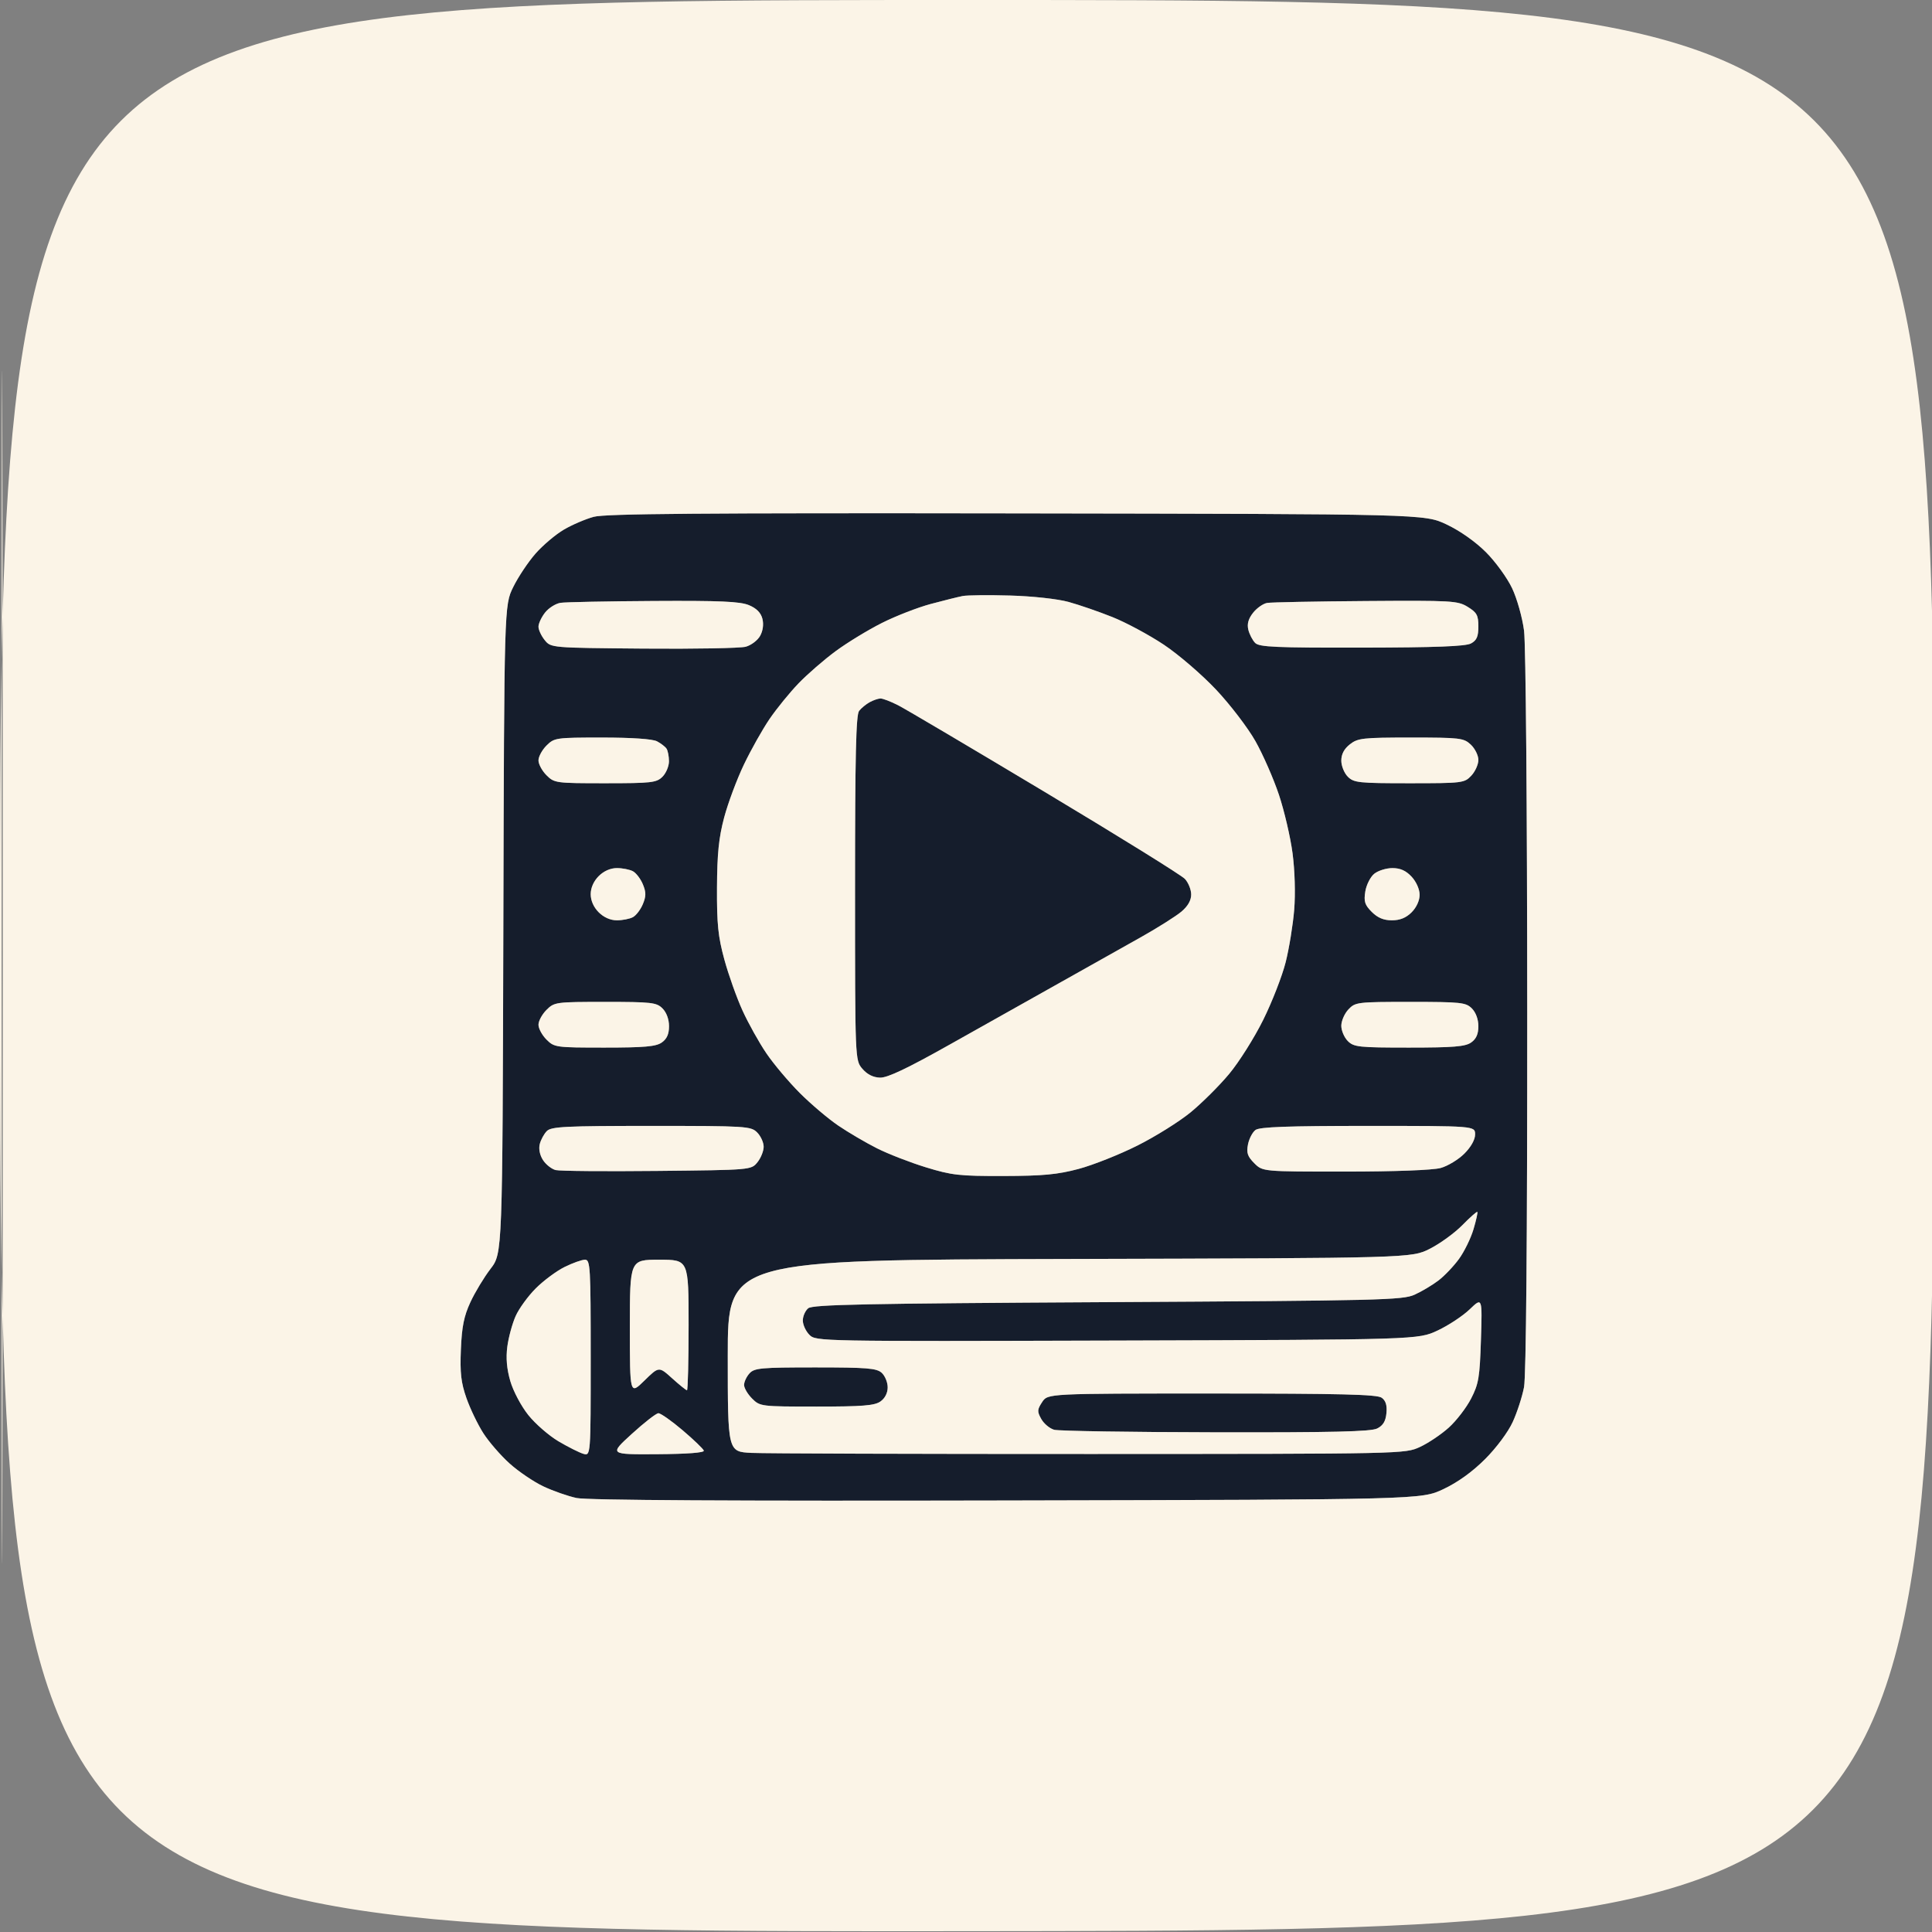 <svg xmlns="http://www.w3.org/2000/svg" width="600" height="600" viewBox="0 0 592 592" version="1.1">
    <rect x="0" y="0" width="592" height="592" fill="#808080" stroke="none"/>
    <path
        id="logo" d="M 181.929 158.360 C 179.415 159.042, 175.297 160.808, 172.778 162.284 C 170.259 163.760, 166.358 167.058, 164.109 169.613 C 161.861 172.168, 158.779 176.787, 157.261 179.879 C 154.500 185.500, 154.500 185.500, 154.231 284.766 C 153.962 384.032, 153.962 384.032, 150.328 388.766 C 148.328 391.370, 145.546 395.975, 144.144 399 C 142.161 403.278, 141.513 406.499, 141.225 413.500 C 140.928 420.722, 141.266 423.669, 142.932 428.419 C 144.074 431.675, 146.404 436.513, 148.110 439.172 C 149.816 441.830, 153.440 446.008, 156.164 448.457 C 158.887 450.906, 163.532 454.053, 166.485 455.450 C 169.439 456.847, 174.025 458.453, 176.678 459.019 C 179.878 459.702, 224.212 459.956, 308.500 459.774 C 435.500 459.500, 435.500 459.500, 442.282 456.298 C 446.698 454.213, 451.157 451.003, 455.066 447.094 C 458.528 443.632, 462.109 438.818, 463.527 435.722 C 464.879 432.770, 466.438 427.963, 466.992 425.040 C 467.632 421.667, 467.989 379.696, 467.969 310.114 C 467.951 247.508, 467.534 197.389, 466.996 193.245 C 466.472 189.210, 464.848 183.439, 463.338 180.245 C 461.845 177.085, 458.243 172.119, 455.335 169.209 C 452.125 165.996, 447.387 162.657, 443.274 160.709 C 436.500 157.500, 436.500 157.500, 311.500 157.310 C 214.659 157.162, 185.470 157.399, 181.929 158.360 M 295 182.630 C 293.625 182.895, 289.222 183.990, 285.215 185.063 C 281.208 186.136, 274.458 188.761, 270.215 190.897 C 265.972 193.033, 259.604 196.916, 256.065 199.525 C 252.526 202.134, 247.412 206.570, 244.701 209.384 C 241.990 212.198, 237.993 217.107, 235.819 220.294 C 233.644 223.481, 230.100 229.781, 227.943 234.294 C 225.785 238.807, 223.063 246.100, 221.893 250.500 C 220.250 256.682, 219.751 261.568, 219.699 272 C 219.644 283.150, 220.036 286.980, 221.950 294 C 223.225 298.675, 225.727 305.705, 227.510 309.622 C 229.293 313.539, 232.583 319.442, 234.823 322.739 C 237.062 326.036, 241.678 331.518, 245.080 334.920 C 248.482 338.322, 253.794 342.821, 256.883 344.916 C 259.972 347.012, 265.292 350.134, 268.703 351.854 C 272.115 353.574, 278.865 356.198, 283.703 357.684 C 291.633 360.120, 293.979 360.383, 307.500 360.350 C 319.570 360.322, 324.063 359.898, 330.500 358.180 C 334.900 357.005, 343 353.790, 348.500 351.034 C 354 348.279, 361.340 343.694, 364.812 340.846 C 368.283 337.999, 373.598 332.706, 376.622 329.084 C 379.646 325.463, 384.349 318, 387.073 312.500 C 389.798 307, 392.895 299.042, 393.956 294.814 C 395.017 290.587, 396.190 283.367, 396.564 278.768 C 396.963 273.846, 396.756 266.725, 396.061 261.454 C 395.411 256.529, 393.533 248.468, 391.888 243.540 C 390.243 238.612, 387.008 231.227, 384.699 227.129 C 382.389 223.031, 376.953 215.915, 372.618 211.315 C 368.279 206.711, 361.080 200.519, 356.602 197.539 C 352.128 194.562, 345.054 190.760, 340.882 189.089 C 336.709 187.419, 330.642 185.325, 327.398 184.437 C 324.023 183.512, 316.367 182.677, 309.500 182.484 C 302.900 182.298, 296.375 182.364, 295 182.630 M 171.772 184.714 C 170.272 184.942, 168.134 186.285, 167.022 187.699 C 165.910 189.113, 165 191.059, 165 192.024 C 165 192.989, 165.860 194.841, 166.911 196.139 C 168.823 198.500, 168.823 198.500, 197.161 198.742 C 212.748 198.876, 226.850 198.618, 228.500 198.171 C 230.150 197.724, 232.132 196.233, 232.904 194.860 C 233.776 193.308, 234.046 191.321, 233.618 189.615 C 233.151 187.754, 231.822 186.406, 229.497 185.434 C 226.782 184.300, 220.675 184.031, 200.282 184.150 C 186.102 184.232, 173.272 184.486, 171.772 184.714 M 388.270 184.751 C 387.043 184.962, 385.105 186.322, 383.963 187.774 C 382.522 189.606, 382.077 191.191, 382.509 192.957 C 382.852 194.356, 383.793 196.175, 384.602 197 C 385.849 198.272, 390.809 198.491, 417.286 198.444 C 439.992 198.403, 449.113 198.053, 450.750 197.159 C 452.501 196.202, 453 195.046, 453 191.950 C 453 188.538, 452.537 187.685, 449.750 185.967 C 446.678 184.073, 444.965 183.974, 418.500 184.166 C 403.100 184.278, 389.496 184.541, 388.270 184.751 M 266.500 215.155 C 265.400 215.756, 263.938 216.954, 263.250 217.815 C 262.286 219.024, 262 231.435, 262 272.135 C 262 324.888, 262 324.888, 264.250 327.504 C 265.743 329.240, 267.566 330.150, 269.670 330.210 C 271.945 330.274, 278.020 327.387, 291.170 319.991 C 301.252 314.321, 316.475 305.772, 325 300.992 C 333.525 296.213, 344.661 289.956, 349.747 287.089 C 354.833 284.222, 360.345 280.739, 361.997 279.349 C 363.980 277.680, 365 275.898, 365 274.100 C 365 272.602, 364.134 270.447, 363.075 269.310 C 362.016 268.174, 342.730 256.206, 320.217 242.715 C 297.704 229.224, 277.439 217.244, 275.182 216.093 C 272.926 214.942, 270.499 214.014, 269.790 214.030 C 269.080 214.047, 267.600 214.553, 266.500 215.155 M 167.455 228.455 C 166.105 229.805, 165 231.850, 165 233 C 165 234.150, 166.105 236.195, 167.455 237.545 C 169.850 239.941, 170.283 240, 185.455 240 C 199.667 240, 201.172 239.828, 203 238 C 204.100 236.900, 204.993 234.762, 204.985 233.250 C 204.976 231.738, 204.639 230.005, 204.235 229.400 C 203.831 228.795, 202.517 227.782, 201.316 227.150 C 199.959 226.436, 193.596 226, 184.520 226 C 170.340 226, 169.837 226.072, 167.455 228.455 M 413.635 228.073 C 411.860 229.468, 411 231.101, 411 233.073 C 411 234.683, 411.900 236.900, 413 238 C 414.842 239.842, 416.333 240, 431.826 240 C 448.120 240, 448.720 239.927, 450.826 237.686 C 452.022 236.413, 453 234.241, 453 232.860 C 453 231.479, 451.958 229.370, 450.686 228.174 C 448.508 226.128, 447.424 226, 432.320 226 C 417.597 226, 416.052 226.171, 413.635 228.073 M 183.455 268.455 C 181.907 270.002, 181 272.052, 181 274 C 181 275.948, 181.907 277.998, 183.455 279.545 C 185.009 281.100, 187.050 282, 189.020 282 C 190.731 282, 192.940 281.567, 193.929 281.038 C 194.917 280.509, 196.292 278.709, 196.984 277.038 C 197.995 274.597, 197.995 273.403, 196.984 270.962 C 196.292 269.291, 194.917 267.491, 193.929 266.962 C 192.940 266.433, 190.731 266, 189.020 266 C 187.050 266, 185.009 266.900, 183.455 268.455 M 421.080 267.750 C 419.903 268.712, 418.674 271.154, 418.351 273.177 C 417.860 276.240, 418.192 277.282, 420.336 279.427 C 422.145 281.236, 423.976 282, 426.500 282 C 428.979 282, 430.851 281.240, 432.545 279.545 C 434.023 278.068, 435 275.937, 435 274.191 C 435 272.500, 433.979 270.190, 432.548 268.646 C 430.812 266.774, 429.091 266, 426.659 266 C 424.768 266, 422.258 266.788, 421.080 267.750 M 167.455 309.455 C 166.105 310.805, 165 312.850, 165 314 C 165 315.150, 166.105 317.195, 167.455 318.545 C 169.847 320.938, 170.297 321, 185.232 321 C 197.482 321, 201.001 320.688, 202.777 319.443 C 204.342 318.347, 205 316.868, 205 314.443 C 205 312.333, 204.226 310.226, 203 309 C 201.172 307.172, 199.667 307, 185.455 307 C 170.283 307, 169.850 307.059, 167.455 309.455 M 413.174 309.314 C 411.978 310.587, 411 312.837, 411 314.314 C 411 315.792, 411.900 317.900, 413 319 C 414.841 320.841, 416.333 321, 431.777 321 C 445.344 321, 448.980 320.702, 450.777 319.443 C 452.342 318.347, 453 316.868, 453 314.443 C 453 312.333, 452.226 310.226, 451 309 C 449.158 307.158, 447.667 307, 432.174 307 C 415.880 307, 415.280 307.073, 413.174 309.314 M 167.573 346.570 C 166.709 347.433, 165.728 349.237, 165.391 350.577 C 165.017 352.067, 165.410 353.977, 166.402 355.491 C 167.295 356.854, 169.032 358.221, 170.263 358.529 C 171.493 358.838, 185.478 358.958, 201.340 358.795 C 230.179 358.500, 230.179 358.500, 232.090 356.139 C 233.140 354.841, 234 352.703, 234 351.389 C 234 350.075, 233.100 348.100, 232 347 C 230.088 345.088, 228.667 345, 199.571 345 C 173.255 345, 168.931 345.212, 167.573 346.570 M 384.705 346.250 C 383.782 346.938, 382.746 348.933, 382.402 350.684 C 381.896 353.259, 382.267 354.358, 384.343 356.434 C 386.909 359, 386.909 359, 412.205 358.994 C 427.480 358.991, 439.066 358.554, 441.453 357.891 C 443.627 357.288, 446.890 355.310, 448.703 353.497 C 450.742 351.458, 452 349.208, 452 347.600 C 452 345, 452 345, 419.191 345 C 394.505 345, 385.967 345.309, 384.705 346.250 M 448.093 375.405 C 445.738 377.804, 441.266 381.058, 438.156 382.634 C 432.500 385.500, 432.500 385.500, 327.750 385.772 C 223 386.045, 223 386.045, 223 415.440 C 223 444.836, 223 444.836, 230.250 445.192 C 234.238 445.388, 280.925 445.537, 334 445.524 C 430.434 445.500, 430.503 445.499, 435.122 443.363 C 437.665 442.187, 441.637 439.516, 443.950 437.426 C 446.263 435.337, 449.329 431.348, 450.764 428.563 C 453.090 424.049, 453.418 422.090, 453.787 410.500 C 454.201 397.500, 454.201 397.500, 450.350 401.198 C 448.233 403.231, 443.800 406.156, 440.500 407.698 C 434.500 410.500, 434.500 410.500, 342.270 410.770 C 250.884 411.038, 250.022 411.022, 248.020 409.020 C 246.909 407.909, 246 405.930, 246 404.622 C 246 403.315, 246.744 401.627, 247.653 400.872 C 249.017 399.740, 265.057 399.413, 339.403 399 C 423.026 398.536, 429.784 398.372, 433.446 396.719 C 435.617 395.740, 438.910 393.781, 440.765 392.366 C 442.619 390.951, 445.460 387.967, 447.078 385.733 C 448.696 383.500, 450.689 379.420, 451.506 376.666 C 452.324 373.913, 452.854 371.521, 452.684 371.351 C 452.514 371.181, 450.448 373.005, 448.093 375.405 M 173 388.227 C 170.525 389.451, 166.552 392.400, 164.170 394.780 C 161.789 397.160, 159.006 400.996, 157.986 403.304 C 156.966 405.612, 155.827 409.801, 155.455 412.613 C 154.991 416.122, 155.279 419.448, 156.373 423.213 C 157.264 426.275, 159.699 430.864, 161.885 433.600 C 164.040 436.295, 168.210 439.920, 171.151 441.656 C 174.093 443.391, 177.512 445.109, 178.750 445.473 C 181 446.135, 181 446.135, 181 416.067 C 181 388.098, 180.878 386, 179.250 386.001 C 178.287 386.001, 175.475 387.003, 173 388.227 M 193 406.708 C 193 427.416, 193 427.416, 197.451 423.048 C 201.903 418.679, 201.903 418.679, 205.954 422.340 C 208.183 424.353, 210.229 426, 210.503 426 C 210.776 426, 211 417, 211 406 C 211 386, 211 386, 202 386 C 193 386, 193 386, 193 406.708 M 229.655 420.829 C 228.745 421.835, 228 423.430, 228 424.374 C 228 425.318, 229.105 427.195, 230.455 428.545 C 232.872 430.963, 233.173 431, 250.232 431 C 264.292 431, 267.974 430.707, 269.777 429.443 C 271.171 428.468, 272 426.846, 272 425.098 C 272 423.565, 271.177 421.565, 270.171 420.655 C 268.608 419.240, 265.653 419, 249.826 419 C 233.158 419, 231.145 419.183, 229.655 420.829 M 319.333 429.615 C 317.805 431.947, 317.777 432.512, 319.075 434.824 C 319.875 436.250, 321.648 437.728, 323.015 438.109 C 324.382 438.489, 346.650 438.839, 372.500 438.886 C 408.410 438.950, 420.090 438.674, 422 437.712 C 423.799 436.807, 424.592 435.492, 424.829 433.021 C 425.059 430.615, 424.628 429.201, 423.388 428.294 C 421.995 427.276, 410.897 427, 371.332 427 C 321.046 427, 321.046 427, 319.333 429.615 M 193.590 439.383 C 186.679 445.687, 186.679 445.687, 201.332 445.594 C 210.609 445.534, 215.866 445.133, 215.660 444.500 C 215.482 443.950, 212.555 441.137, 209.157 438.250 C 205.759 435.363, 202.421 433.018, 201.739 433.039 C 201.058 433.061, 197.390 435.916, 193.590 439.383"
        stroke="none" fill="#151d2c" fill-rule="evenodd" />
    <path
        d="M 0 296.002 C 0 592.003, 0 592.003, 296.250 591.752 C 592.500 591.500, 592.500 591.500, 592.752 295.750 C 593.003 0, 593.003 0, 296.502 0 C 0 0, 0 0, 0 296.002 M 0.493 296.500 C 0.493 459.300, 0.609 525.751, 0.750 444.169 C 0.891 362.587, 0.891 229.387, 0.750 148.169 C 0.609 66.951, 0.493 133.700, 0.493 296.500 M 181.929 158.360 C 179.415 159.042, 175.297 160.808, 172.778 162.284 C 170.259 163.760, 166.358 167.058, 164.109 169.613 C 161.861 172.168, 158.779 176.787, 157.261 179.879 C 154.500 185.500, 154.500 185.500, 154.231 284.766 C 153.962 384.032, 153.962 384.032, 150.328 388.766 C 148.328 391.370, 145.546 395.975, 144.144 399 C 142.161 403.278, 141.513 406.499, 141.225 413.500 C 140.928 420.722, 141.266 423.669, 142.932 428.419 C 144.074 431.675, 146.404 436.513, 148.110 439.172 C 149.816 441.830, 153.440 446.008, 156.164 448.457 C 158.887 450.906, 163.532 454.053, 166.485 455.450 C 169.439 456.847, 174.025 458.453, 176.678 459.019 C 179.878 459.702, 224.212 459.956, 308.500 459.774 C 435.500 459.500, 435.500 459.500, 442.282 456.298 C 446.698 454.213, 451.157 451.003, 455.066 447.094 C 458.528 443.632, 462.109 438.818, 463.527 435.722 C 464.879 432.770, 466.438 427.963, 466.992 425.040 C 467.632 421.667, 467.989 379.696, 467.969 310.114 C 467.951 247.508, 467.534 197.389, 466.996 193.245 C 466.472 189.210, 464.848 183.439, 463.338 180.245 C 461.845 177.085, 458.243 172.119, 455.335 169.209 C 452.125 165.996, 447.387 162.657, 443.274 160.709 C 436.500 157.500, 436.500 157.500, 311.500 157.310 C 214.659 157.162, 185.470 157.399, 181.929 158.360 M 295 182.630 C 293.625 182.895, 289.222 183.990, 285.215 185.063 C 281.208 186.136, 274.458 188.761, 270.215 190.897 C 265.972 193.033, 259.604 196.916, 256.065 199.525 C 252.526 202.134, 247.412 206.570, 244.701 209.384 C 241.990 212.198, 237.993 217.107, 235.819 220.294 C 233.644 223.481, 230.100 229.781, 227.943 234.294 C 225.785 238.807, 223.063 246.100, 221.893 250.500 C 220.250 256.682, 219.751 261.568, 219.699 272 C 219.644 283.150, 220.036 286.980, 221.950 294 C 223.225 298.675, 225.727 305.705, 227.510 309.622 C 229.293 313.539, 232.583 319.442, 234.823 322.739 C 237.062 326.036, 241.678 331.518, 245.080 334.920 C 248.482 338.322, 253.794 342.821, 256.883 344.916 C 259.972 347.012, 265.292 350.134, 268.703 351.854 C 272.115 353.574, 278.865 356.198, 283.703 357.684 C 291.633 360.120, 293.979 360.383, 307.500 360.350 C 319.570 360.322, 324.063 359.898, 330.500 358.180 C 334.900 357.005, 343 353.790, 348.500 351.034 C 354 348.279, 361.340 343.694, 364.812 340.846 C 368.283 337.999, 373.598 332.706, 376.622 329.084 C 379.646 325.463, 384.349 318, 387.073 312.500 C 389.798 307, 392.895 299.042, 393.956 294.814 C 395.017 290.587, 396.190 283.367, 396.564 278.768 C 396.963 273.846, 396.756 266.725, 396.061 261.454 C 395.411 256.529, 393.533 248.468, 391.888 243.540 C 390.243 238.612, 387.008 231.227, 384.699 227.129 C 382.389 223.031, 376.953 215.915, 372.618 211.315 C 368.279 206.711, 361.080 200.519, 356.602 197.539 C 352.128 194.562, 345.054 190.760, 340.882 189.089 C 336.709 187.419, 330.642 185.325, 327.398 184.437 C 324.023 183.512, 316.367 182.677, 309.500 182.484 C 302.900 182.298, 296.375 182.364, 295 182.630 M 171.772 184.714 C 170.272 184.942, 168.134 186.285, 167.022 187.699 C 165.910 189.113, 165 191.059, 165 192.024 C 165 192.989, 165.860 194.841, 166.911 196.139 C 168.823 198.500, 168.823 198.500, 197.161 198.742 C 212.748 198.876, 226.850 198.618, 228.500 198.171 C 230.150 197.724, 232.132 196.233, 232.904 194.860 C 233.776 193.308, 234.046 191.321, 233.618 189.615 C 233.151 187.754, 231.822 186.406, 229.497 185.434 C 226.782 184.300, 220.675 184.031, 200.282 184.150 C 186.102 184.232, 173.272 184.486, 171.772 184.714 M 388.270 184.751 C 387.043 184.962, 385.105 186.322, 383.963 187.774 C 382.522 189.606, 382.077 191.191, 382.509 192.957 C 382.852 194.356, 383.793 196.175, 384.602 197 C 385.849 198.272, 390.809 198.491, 417.286 198.444 C 439.992 198.403, 449.113 198.053, 450.750 197.159 C 452.501 196.202, 453 195.046, 453 191.950 C 453 188.538, 452.537 187.685, 449.750 185.967 C 446.678 184.073, 444.965 183.974, 418.500 184.166 C 403.100 184.278, 389.496 184.541, 388.270 184.751 M 266.500 215.155 C 265.400 215.756, 263.938 216.954, 263.250 217.815 C 262.286 219.024, 262 231.435, 262 272.135 C 262 324.888, 262 324.888, 264.250 327.504 C 265.743 329.240, 267.566 330.150, 269.670 330.210 C 271.945 330.274, 278.020 327.387, 291.170 319.991 C 301.252 314.321, 316.475 305.772, 325 300.992 C 333.525 296.213, 344.661 289.956, 349.747 287.089 C 354.833 284.222, 360.345 280.739, 361.997 279.349 C 363.980 277.680, 365 275.898, 365 274.100 C 365 272.602, 364.134 270.447, 363.075 269.310 C 362.016 268.174, 342.730 256.206, 320.217 242.715 C 297.704 229.224, 277.439 217.244, 275.182 216.093 C 272.926 214.942, 270.499 214.014, 269.790 214.030 C 269.080 214.047, 267.600 214.553, 266.500 215.155 M 167.455 228.455 C 166.105 229.805, 165 231.850, 165 233 C 165 234.150, 166.105 236.195, 167.455 237.545 C 169.850 239.941, 170.283 240, 185.455 240 C 199.667 240, 201.172 239.828, 203 238 C 204.100 236.900, 204.993 234.762, 204.985 233.250 C 204.976 231.738, 204.639 230.005, 204.235 229.400 C 203.831 228.795, 202.517 227.782, 201.316 227.150 C 199.959 226.436, 193.596 226, 184.520 226 C 170.340 226, 169.837 226.072, 167.455 228.455 M 413.635 228.073 C 411.860 229.468, 411 231.101, 411 233.073 C 411 234.683, 411.900 236.900, 413 238 C 414.842 239.842, 416.333 240, 431.826 240 C 448.120 240, 448.720 239.927, 450.826 237.686 C 452.022 236.413, 453 234.241, 453 232.860 C 453 231.479, 451.958 229.370, 450.686 228.174 C 448.508 226.128, 447.424 226, 432.320 226 C 417.597 226, 416.052 226.171, 413.635 228.073 M 183.455 268.455 C 181.907 270.002, 181 272.052, 181 274 C 181 275.948, 181.907 277.998, 183.455 279.545 C 185.009 281.100, 187.050 282, 189.020 282 C 190.731 282, 192.940 281.567, 193.929 281.038 C 194.917 280.509, 196.292 278.709, 196.984 277.038 C 197.995 274.597, 197.995 273.403, 196.984 270.962 C 196.292 269.291, 194.917 267.491, 193.929 266.962 C 192.940 266.433, 190.731 266, 189.020 266 C 187.050 266, 185.009 266.900, 183.455 268.455 M 421.080 267.750 C 419.903 268.712, 418.674 271.154, 418.351 273.177 C 417.860 276.240, 418.192 277.282, 420.336 279.427 C 422.145 281.236, 423.976 282, 426.500 282 C 428.979 282, 430.851 281.240, 432.545 279.545 C 434.023 278.068, 435 275.937, 435 274.191 C 435 272.500, 433.979 270.190, 432.548 268.646 C 430.812 266.774, 429.091 266, 426.659 266 C 424.768 266, 422.258 266.788, 421.080 267.750 M 167.455 309.455 C 166.105 310.805, 165 312.850, 165 314 C 165 315.150, 166.105 317.195, 167.455 318.545 C 169.847 320.938, 170.297 321, 185.232 321 C 197.482 321, 201.001 320.688, 202.777 319.443 C 204.342 318.347, 205 316.868, 205 314.443 C 205 312.333, 204.226 310.226, 203 309 C 201.172 307.172, 199.667 307, 185.455 307 C 170.283 307, 169.850 307.059, 167.455 309.455 M 413.174 309.314 C 411.978 310.587, 411 312.837, 411 314.314 C 411 315.792, 411.900 317.900, 413 319 C 414.841 320.841, 416.333 321, 431.777 321 C 445.344 321, 448.980 320.702, 450.777 319.443 C 452.342 318.347, 453 316.868, 453 314.443 C 453 312.333, 452.226 310.226, 451 309 C 449.158 307.158, 447.667 307, 432.174 307 C 415.880 307, 415.280 307.073, 413.174 309.314 M 167.573 346.570 C 166.709 347.433, 165.728 349.237, 165.391 350.577 C 165.017 352.067, 165.410 353.977, 166.402 355.491 C 167.295 356.854, 169.032 358.221, 170.263 358.529 C 171.493 358.838, 185.478 358.958, 201.340 358.795 C 230.179 358.500, 230.179 358.500, 232.090 356.139 C 233.140 354.841, 234 352.703, 234 351.389 C 234 350.075, 233.100 348.100, 232 347 C 230.088 345.088, 228.667 345, 199.571 345 C 173.255 345, 168.931 345.212, 167.573 346.570 M 384.705 346.250 C 383.782 346.938, 382.746 348.933, 382.402 350.684 C 381.896 353.259, 382.267 354.358, 384.343 356.434 C 386.909 359, 386.909 359, 412.205 358.994 C 427.480 358.991, 439.066 358.554, 441.453 357.891 C 443.627 357.288, 446.890 355.310, 448.703 353.497 C 450.742 351.458, 452 349.208, 452 347.600 C 452 345, 452 345, 419.191 345 C 394.505 345, 385.967 345.309, 384.705 346.250 M 448.093 375.405 C 445.738 377.804, 441.266 381.058, 438.156 382.634 C 432.500 385.500, 432.500 385.500, 327.750 385.772 C 223 386.045, 223 386.045, 223 415.440 C 223 444.836, 223 444.836, 230.250 445.192 C 234.238 445.388, 280.925 445.537, 334 445.524 C 430.434 445.500, 430.503 445.499, 435.122 443.363 C 437.665 442.187, 441.637 439.516, 443.950 437.426 C 446.263 435.337, 449.329 431.348, 450.764 428.563 C 453.090 424.049, 453.418 422.090, 453.787 410.500 C 454.201 397.500, 454.201 397.500, 450.350 401.198 C 448.233 403.231, 443.800 406.156, 440.500 407.698 C 434.500 410.500, 434.500 410.500, 342.270 410.770 C 250.884 411.038, 250.022 411.022, 248.020 409.020 C 246.909 407.909, 246 405.930, 246 404.622 C 246 403.315, 246.744 401.627, 247.653 400.872 C 249.017 399.740, 265.057 399.413, 339.403 399 C 423.026 398.536, 429.784 398.372, 433.446 396.719 C 435.617 395.740, 438.910 393.781, 440.765 392.366 C 442.619 390.951, 445.460 387.967, 447.078 385.733 C 448.696 383.500, 450.689 379.420, 451.506 376.666 C 452.324 373.913, 452.854 371.521, 452.684 371.351 C 452.514 371.181, 450.448 373.005, 448.093 375.405 M 173 388.227 C 170.525 389.451, 166.552 392.400, 164.170 394.780 C 161.789 397.160, 159.006 400.996, 157.986 403.304 C 156.966 405.612, 155.827 409.801, 155.455 412.613 C 154.991 416.122, 155.279 419.448, 156.373 423.213 C 157.264 426.275, 159.699 430.864, 161.885 433.600 C 164.040 436.295, 168.210 439.920, 171.151 441.656 C 174.093 443.391, 177.512 445.109, 178.750 445.473 C 181 446.135, 181 446.135, 181 416.067 C 181 388.098, 180.878 386, 179.250 386.001 C 178.287 386.001, 175.475 387.003, 173 388.227 M 193 406.708 C 193 427.416, 193 427.416, 197.451 423.048 C 201.903 418.679, 201.903 418.679, 205.954 422.340 C 208.183 424.353, 210.229 426, 210.503 426 C 210.776 426, 211 417, 211 406 C 211 386, 211 386, 202 386 C 193 386, 193 386, 193 406.708 M 229.655 420.829 C 228.745 421.835, 228 423.430, 228 424.374 C 228 425.318, 229.105 427.195, 230.455 428.545 C 232.872 430.963, 233.173 431, 250.232 431 C 264.292 431, 267.974 430.707, 269.777 429.443 C 271.171 428.468, 272 426.846, 272 425.098 C 272 423.565, 271.177 421.565, 270.171 420.655 C 268.608 419.240, 265.653 419, 249.826 419 C 233.158 419, 231.145 419.183, 229.655 420.829 M 319.333 429.615 C 317.805 431.947, 317.777 432.512, 319.075 434.824 C 319.875 436.250, 321.648 437.728, 323.015 438.109 C 324.382 438.489, 346.650 438.839, 372.500 438.886 C 408.410 438.950, 420.090 438.674, 422 437.712 C 423.799 436.807, 424.592 435.492, 424.829 433.021 C 425.059 430.615, 424.628 429.201, 423.388 428.294 C 421.995 427.276, 410.897 427, 371.332 427 C 321.046 427, 321.046 427, 319.333 429.615 M 193.590 439.383 C 186.679 445.687, 186.679 445.687, 201.332 445.594 C 210.609 445.534, 215.866 445.133, 215.660 444.500 C 215.482 443.950, 212.555 441.137, 209.157 438.250 C 205.759 435.363, 202.421 433.018, 201.739 433.039 C 201.058 433.061, 197.390 435.916, 193.590 439.383"
        stroke="none" fill="#fbf4e7" fill-rule="evenodd" />
</svg>
